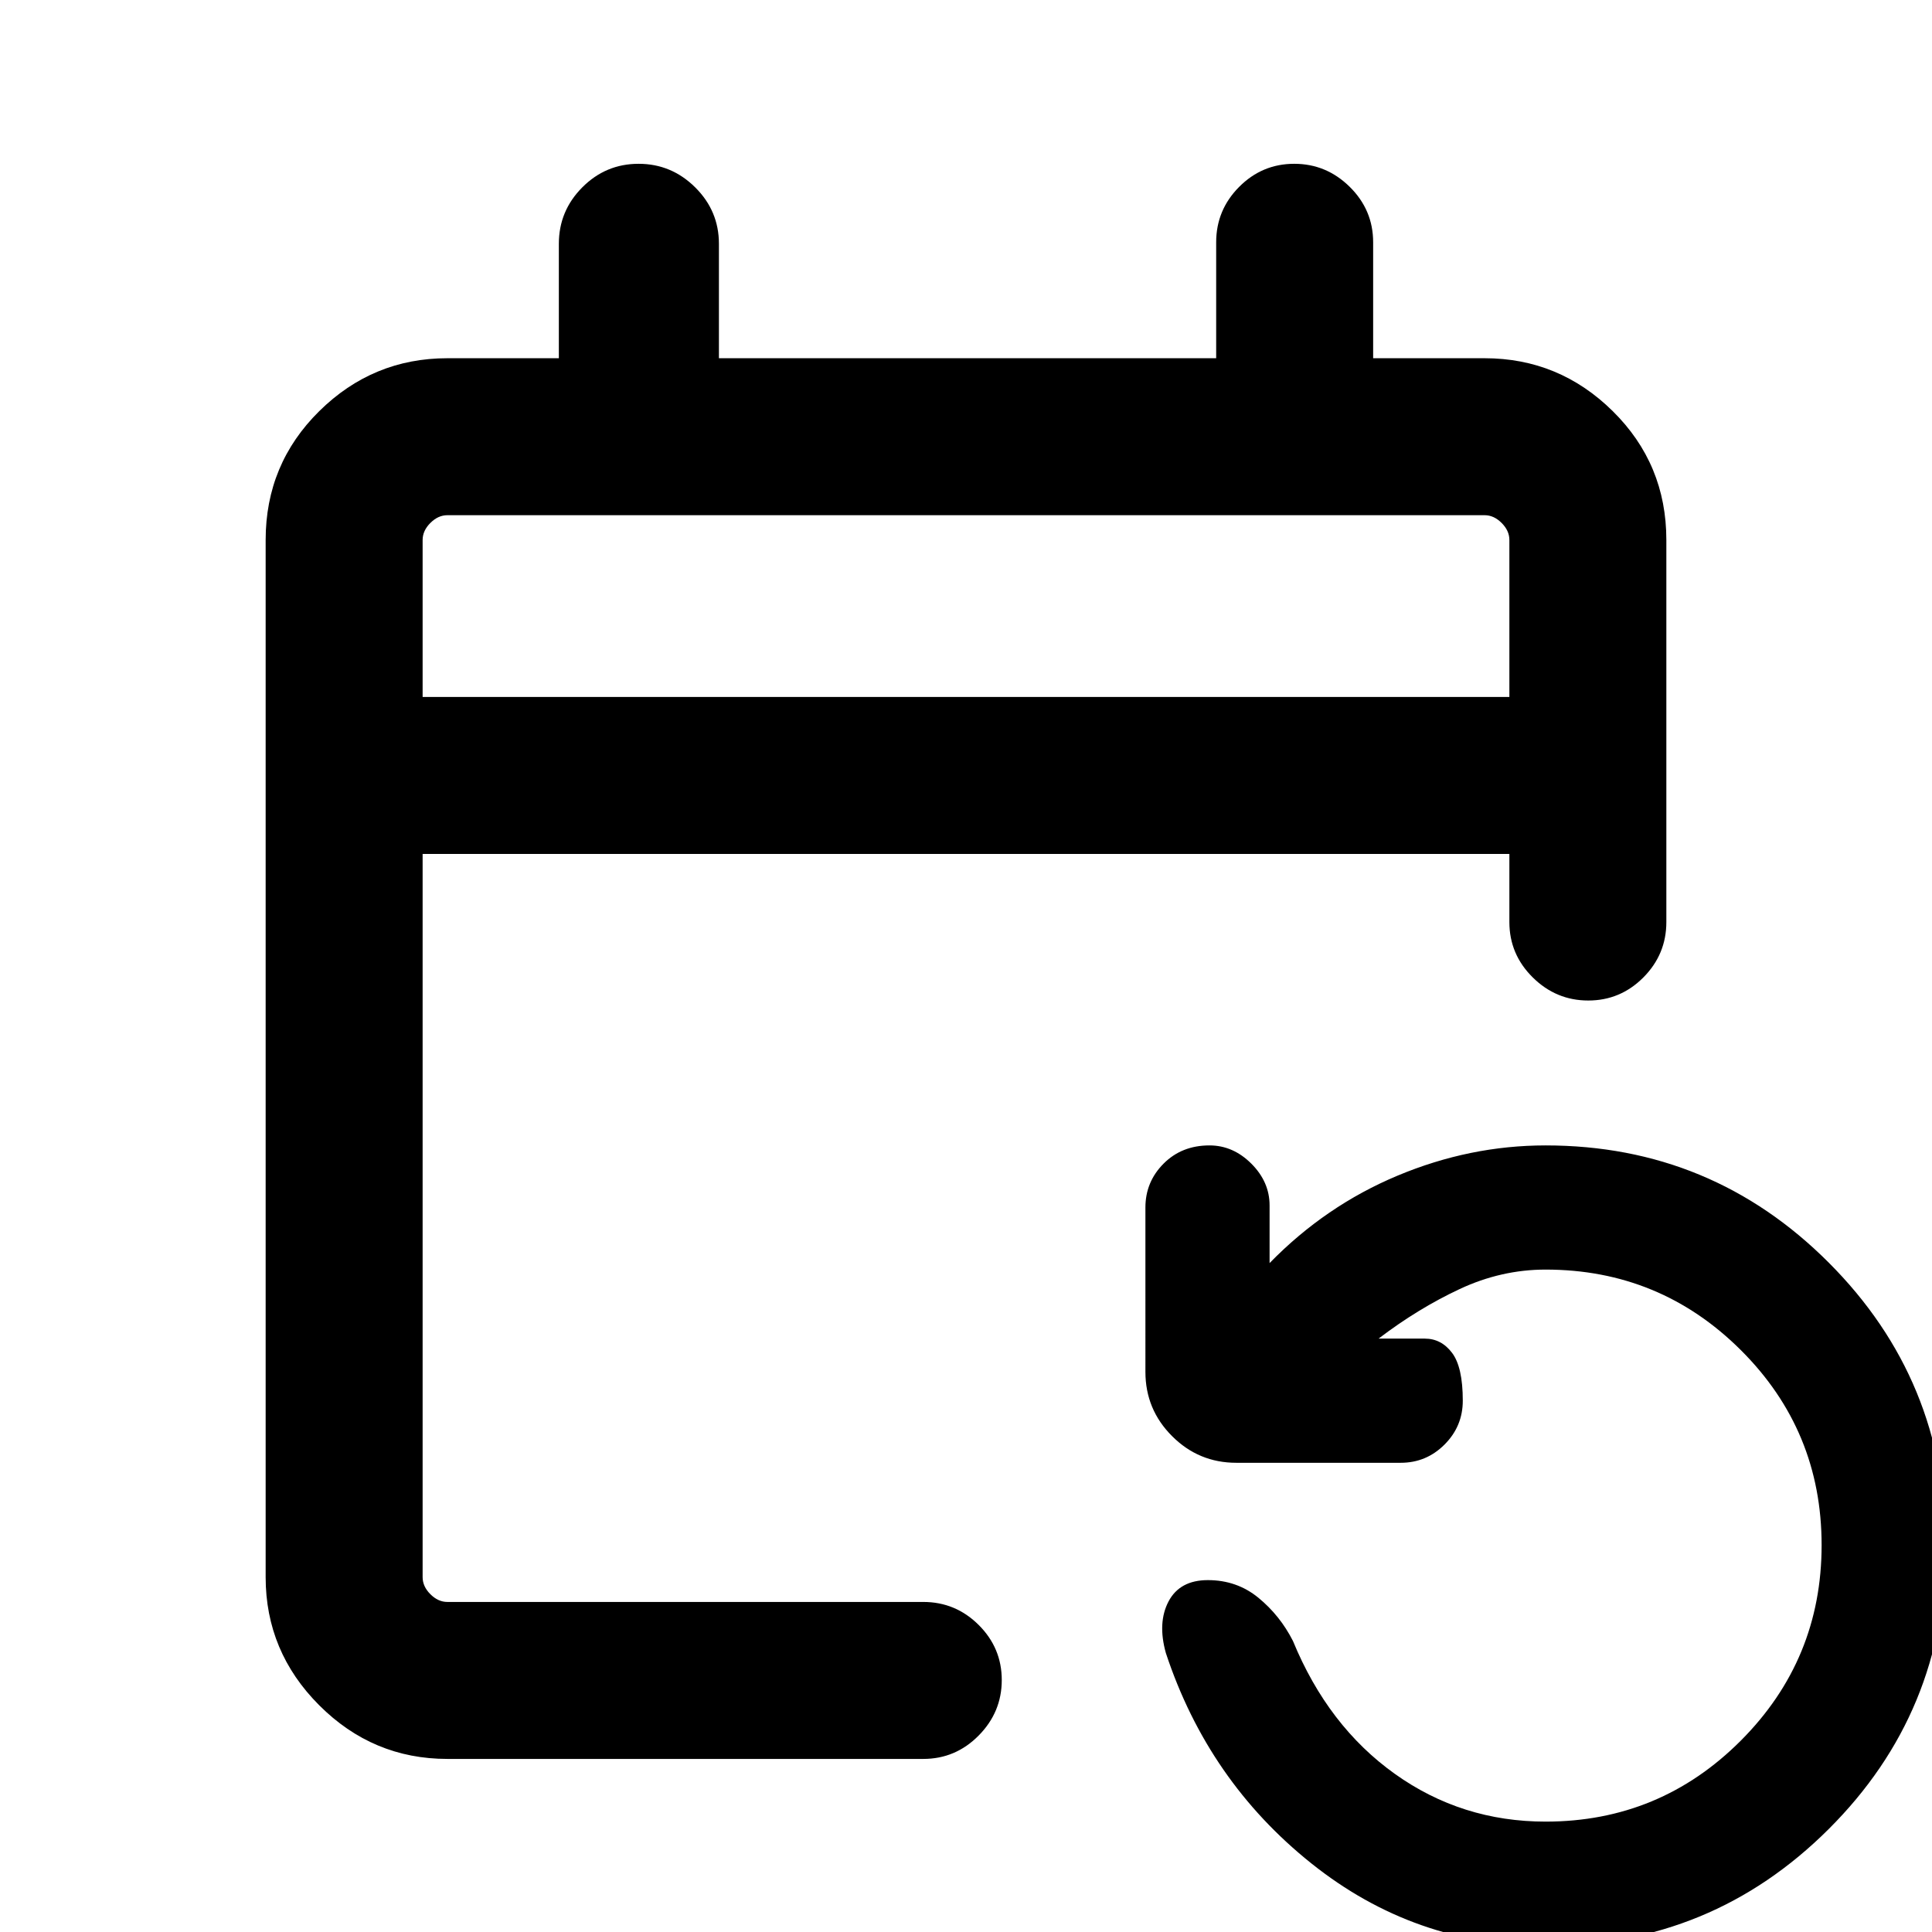 <svg xmlns="http://www.w3.org/2000/svg" height="20" viewBox="0 -960 960 960" width="20"><path d="M222.31-86q-37.03 0-63.67-26.64T132-176.31v-515.38q0-37.73 26.64-64.02T222.31-782h55.38v-56.85q0-16.37 11.66-28.07 11.65-11.69 27.96-11.69 16.31 0 28.11 11.69 11.81 11.7 11.81 28.07V-782h247.08v-57.61q0-16.05 11.42-27.53 11.41-11.47 27.38-11.47 15.97 0 27.58 11.47 11.62 11.48 11.62 27.53V-782h55.38q37.03 0 63.67 26.29T828-691.69v189.85q0 16.04-11.42 27.52-11.42 11.47-27.38 11.47-15.97 0-27.58-11.47Q750-485.8 750-501.84v-33.85H210v359.38q0 4.62 3.85 8.46 3.84 3.85 8.46 3.85h236.46q16.05 0 27.52 11.42 11.48 11.42 11.48 27.38 0 15.97-11.48 27.58Q474.82-86 458.77-86H222.31ZM768 6.85q-65.17 0-116.43-40.97-51.26-40.96-72.26-104.5-4.23-15.07 1.34-25.65 5.58-10.58 19.53-10.58 14.41 0 25.11 8.77 10.71 8.77 17.17 21.46 17.39 42.31 50.62 66.04Q726.31-54.85 768-54.85q56.82 0 96.99-40.23 40.16-40.24 40.16-97.16 0-56.92-40.16-96.92-40.17-39.99-96.99-39.99-22 0-42.65 9.65-20.66 9.65-40.35 24.65h23q8.17 0 13.51 7.06 5.34 7.05 5.34 23.77 0 12.73-9.06 21.8T696-233.15h-81.69q-18.67 0-31.91-13.25-13.25-13.24-13.25-31.91V-360q0-12.73 9.02-21.79 9.02-9.06 22.81-9.06 11.73 0 20.8 9.06t9.07 20.79v28.62q27.76-28.47 63.64-43.47 35.88-15 73.51-15 82.52 0 140.68 58.23 58.17 58.23 58.17 140.85 0 82.61-58.17 140.61Q850.52 6.85 768 6.85ZM210-613.69h540v-78q0-4.62-3.85-8.46-3.84-3.85-8.46-3.85H222.31q-4.62 0-8.46 3.85-3.85 3.84-3.85 8.46v78Zm0 0V-704v90.31Z"/></svg>